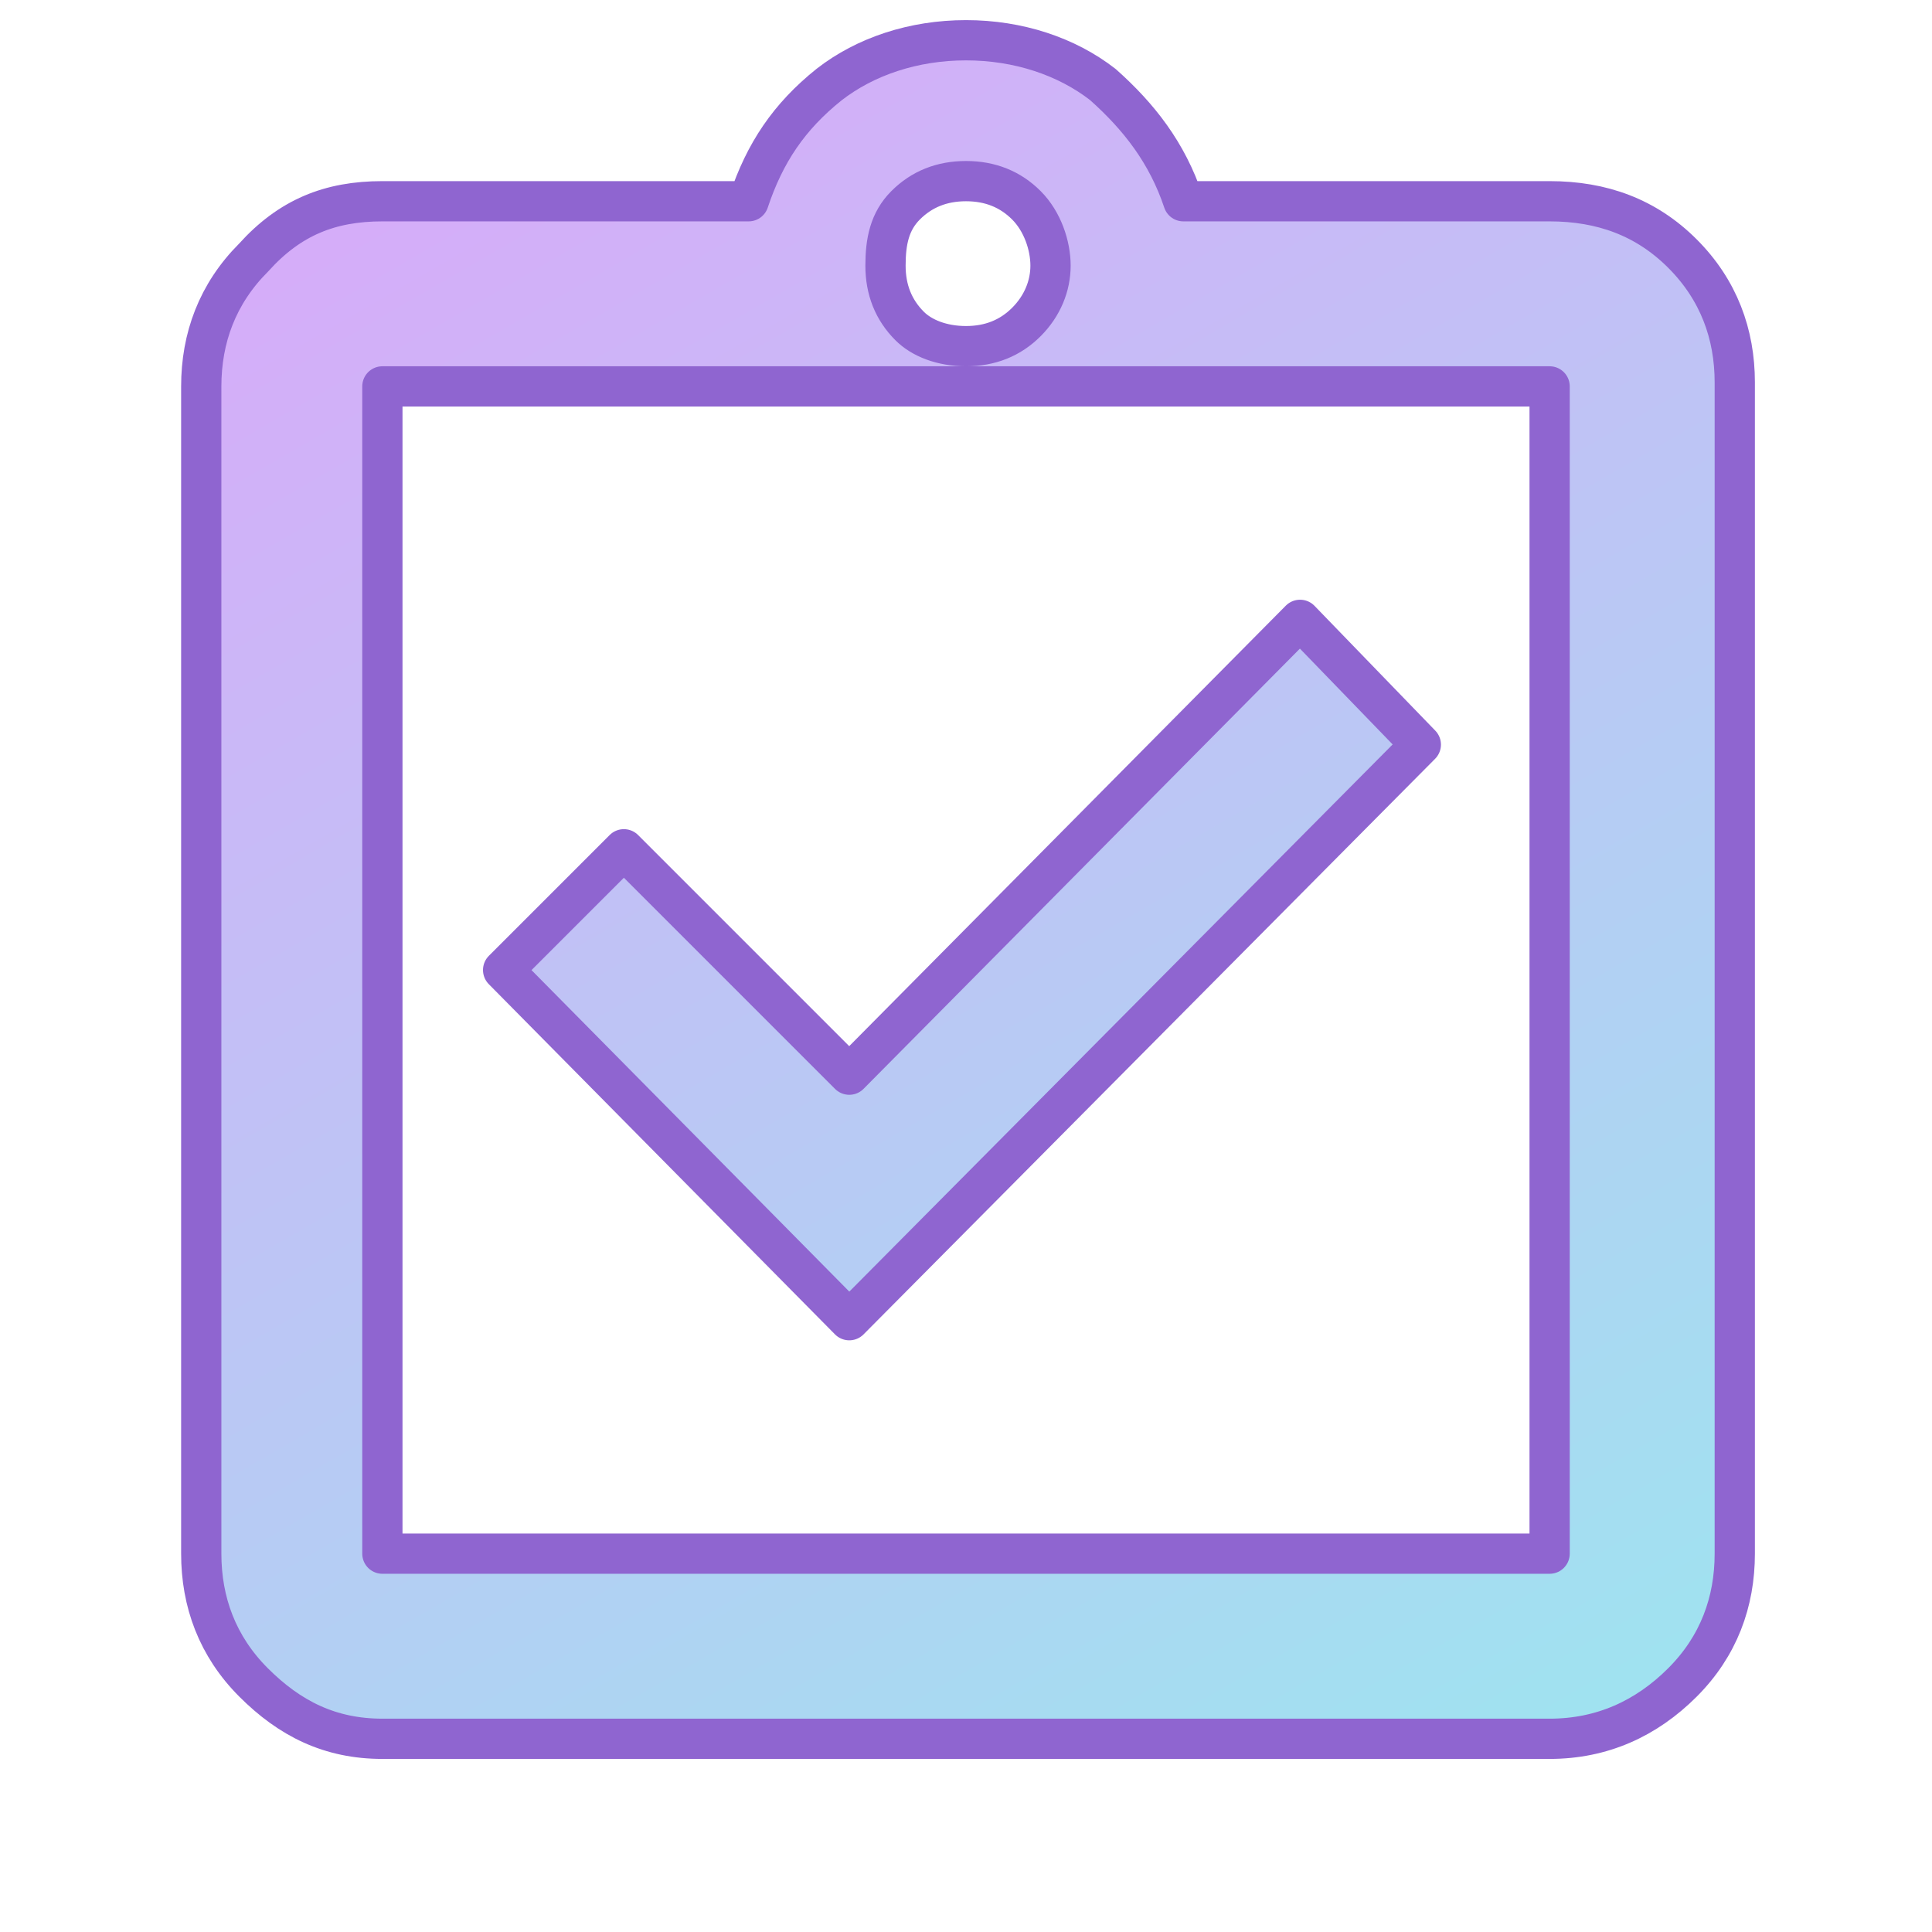 <?xml version="1.0" encoding="utf-8"?>
<!-- Generator: Adobe Illustrator 27.0.0, SVG Export Plug-In . SVG Version: 6.00 Build 0)  -->
<svg version="1.1" id="Layer_1" xmlns="http://www.w3.org/2000/svg" xmlns:xlink="http://www.w3.org/1999/xlink" x="0px" y="0px"
	 viewBox="0 0 48 48" style="enable-background:new 0 0 48 48;" xml:space="preserve">
<style type="text/css">
	.st0{fill:url(#SVGID_1_);stroke:#8F65D0;stroke-linecap:round;stroke-linejoin:round;stroke-miterlimit:10;}
	.st1{opacity:0;fill:#FFFFFF;}
</style>
<linearGradient id="SVGID_1_" gradientUnits="userSpaceOnUse" x1="36.263" y1="2.797" x2="11.854" y2="45.074" gradientTransform="matrix(1 0 0 -1 0 48)">
	<stop  offset="0" style="stop-color:#9FE3F0"/>
	<stop  offset="1" style="stop-color:#D6ACF9"/>
</linearGradient>
<path class="st0" d="M21.1,32.8l14.2-14.3l-3-3.1L21.1,26.7l-5.6-5.6l-3,3L21.1,32.8z M9.5,43.2c-1.3,0-2.3-0.5-3.2-1.4
	S5,39.8,5,38.6v-29c0-1.2,0.4-2.3,1.3-3.2C7.2,5.4,8.2,5,9.5,5h9.1c0.4-1.2,1-2.1,2-2.9C21.5,1.4,22.7,1,24,1s2.5,0.4,3.4,1.1
	c0.9,0.8,1.6,1.7,2,2.9h9.1c1.3,0,2.4,0.4,3.3,1.3c0.9,0.9,1.3,2,1.3,3.2v29.1c0,1.2-0.4,2.3-1.3,3.2c-0.9,0.9-2,1.4-3.3,1.4H9.5z
	 M9.5,38.6h29v-29h-29V38.6z M24,8.6c0.6,0,1.1-0.2,1.5-0.6c0.4-0.4,0.6-0.9,0.6-1.4s-0.2-1.1-0.6-1.5S24.6,4.5,24,4.5
	s-1.1,0.2-1.5,0.6S22,6,22,6.6s0.2,1.1,0.6,1.5C22.9,8.4,23.4,8.6,24,8.6z M9.5,38.6v-29V38.6z"/>
<rect class="st1" width="48" height="48"/>
</svg>
